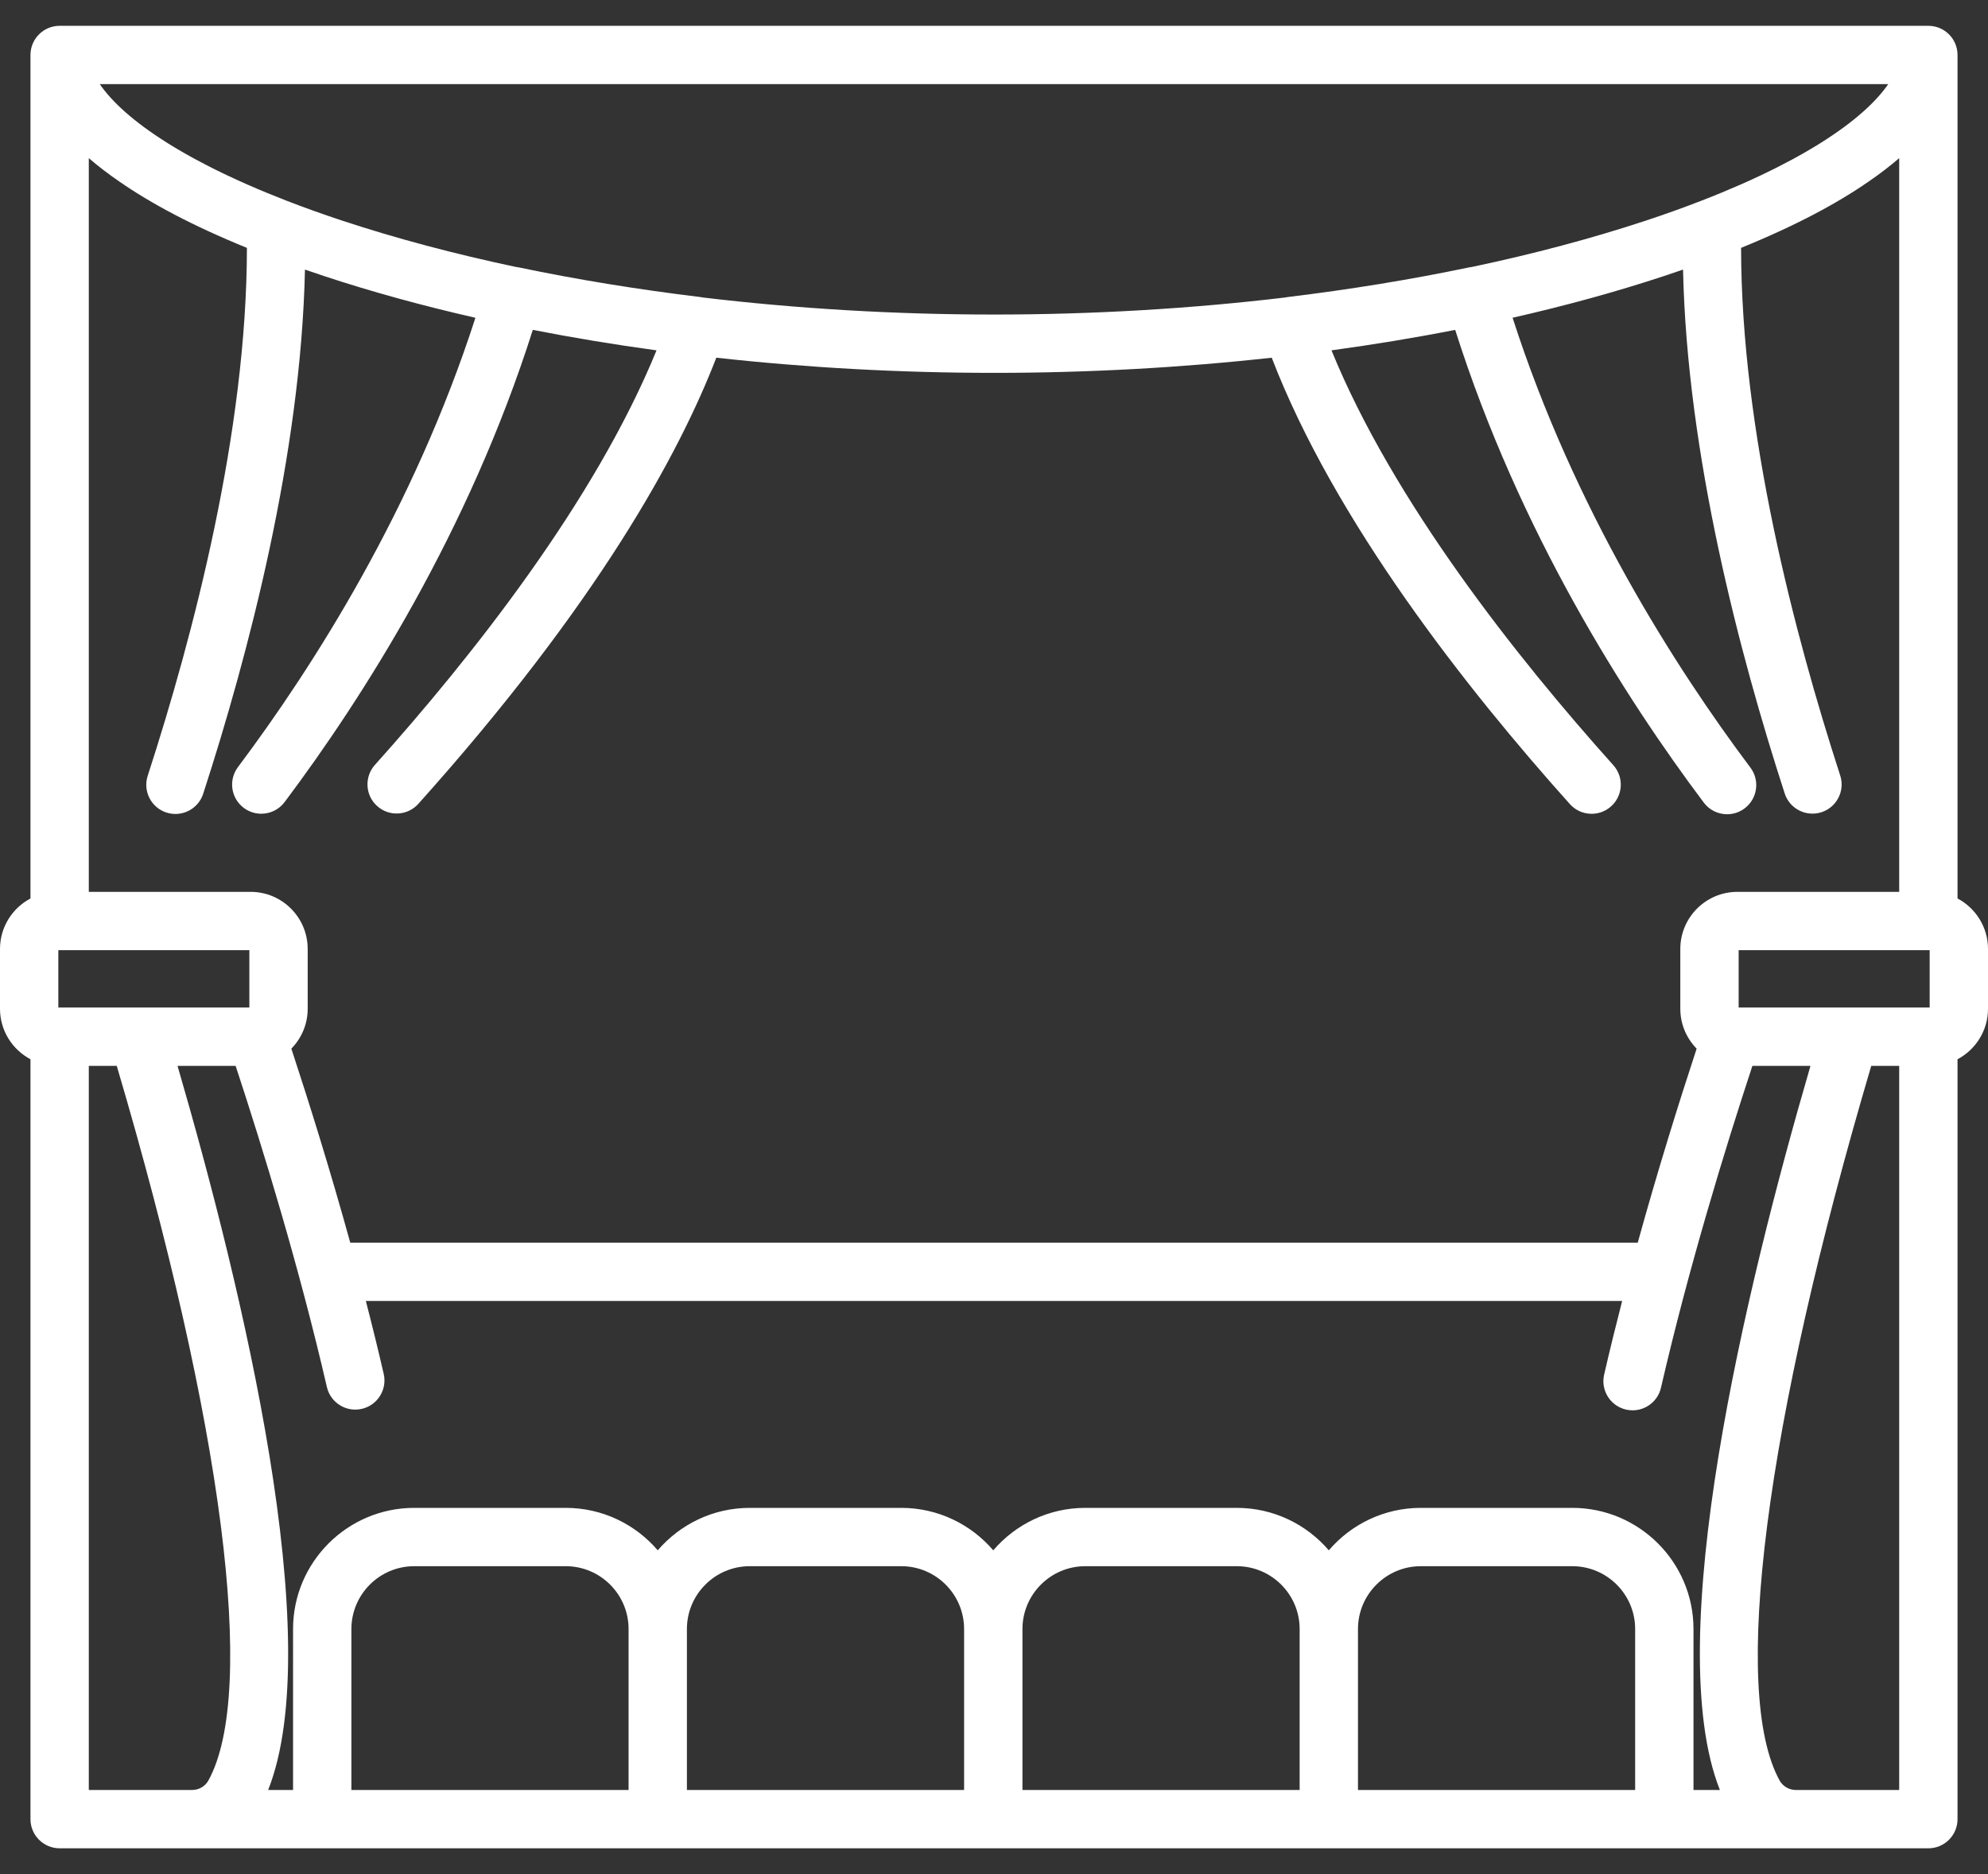 <svg width="70" height="66" viewBox="0 0 70 66" fill="none" xmlns="http://www.w3.org/2000/svg">
<rect x="0" y="0" width="70" height="66" fill="#333333" stroke="none"/>
<path d="M68.927 31.641V1.936C68.927 1.368 68.467 0.909 67.9 0.909H2.1C1.533 0.909 1.073 1.368 1.073 1.936V31.641C0.436 31.979 0 32.648 0 33.418V35.526C0 36.296 0.436 36.965 1.073 37.303V64.064C1.073 64.631 1.533 65.091 2.1 65.091H6.765H11.346H11.657H23.16H34.974H46.789H58.343H58.603H63.235H67.9C68.467 65.091 68.927 64.631 68.927 64.064V37.303C69.564 36.965 70 36.296 70 35.526V33.418C70 32.648 69.564 31.979 68.927 31.641ZM66.486 2.963C66.074 3.567 65.315 4.276 64.113 5.031C64.098 5.04 64.083 5.049 64.069 5.059C63.999 5.102 63.927 5.146 63.855 5.189C63.821 5.209 63.788 5.229 63.754 5.249C63.699 5.282 63.642 5.315 63.585 5.348C63.539 5.374 63.494 5.401 63.447 5.428C63.401 5.453 63.355 5.479 63.309 5.504C63.251 5.536 63.194 5.568 63.136 5.6C63.125 5.606 63.115 5.611 63.104 5.617C62.956 5.697 62.801 5.778 62.643 5.858C62.601 5.88 62.559 5.902 62.516 5.923C62.455 5.954 62.393 5.984 62.331 6.014C62.274 6.042 62.218 6.07 62.159 6.098C62.104 6.125 62.048 6.152 61.991 6.179C61.919 6.213 61.846 6.247 61.772 6.281C61.726 6.302 61.68 6.323 61.634 6.345C61.533 6.391 61.43 6.437 61.325 6.483C61.303 6.493 61.28 6.503 61.257 6.513C60.837 6.697 60.391 6.882 59.915 7.066C59.915 7.066 59.915 7.066 59.915 7.066C59.3 7.305 58.644 7.541 57.942 7.773C56.042 8.4 53.994 8.944 51.839 9.399C51.805 9.403 51.771 9.408 51.736 9.415C49.691 9.843 47.539 10.195 45.339 10.461C45.311 10.465 45.284 10.47 45.257 10.476C41.945 10.871 38.49 11.077 35 11.077C31.511 11.077 28.055 10.871 24.743 10.476C24.716 10.47 24.689 10.465 24.661 10.461C22.46 10.195 20.308 9.844 18.264 9.416C18.23 9.409 18.195 9.403 18.161 9.4C16.006 8.944 13.958 8.4 12.058 7.773C11.356 7.541 10.7 7.305 10.085 7.067C10.085 7.067 10.085 7.066 10.085 7.066C9.61 6.882 9.163 6.698 8.743 6.513C8.72 6.503 8.698 6.493 8.675 6.483C8.57 6.437 8.468 6.391 8.367 6.345C8.32 6.324 8.274 6.303 8.229 6.281C8.154 6.247 8.081 6.213 8.009 6.179C7.953 6.152 7.896 6.125 7.841 6.099C7.783 6.071 7.726 6.043 7.669 6.015C7.607 5.984 7.545 5.954 7.485 5.924C7.441 5.902 7.4 5.88 7.357 5.859C7.201 5.779 7.048 5.699 6.901 5.62C6.889 5.613 6.876 5.607 6.865 5.6C6.806 5.569 6.749 5.537 6.692 5.505C6.646 5.479 6.599 5.454 6.554 5.428C6.507 5.401 6.461 5.375 6.415 5.348C6.358 5.315 6.301 5.282 6.246 5.25C6.212 5.23 6.179 5.21 6.146 5.19C6.073 5.146 6.002 5.102 5.932 5.059C5.917 5.05 5.902 5.04 5.887 5.031C4.685 4.276 3.926 3.567 3.514 2.963H66.486V2.963ZM3.127 5.569C3.443 5.843 3.806 6.122 4.218 6.404C5.309 7.159 6.763 7.944 8.694 8.729C8.692 15.18 6.811 22.359 5.201 27.321C5.026 27.86 5.321 28.44 5.86 28.615C6.399 28.79 6.979 28.494 7.154 27.955C8.748 23.044 10.598 16.007 10.738 9.494C10.959 9.57 11.183 9.647 11.414 9.723C13.088 10.276 14.872 10.766 16.74 11.191C14.569 17.925 11.031 23.477 8.379 27.014C8.038 27.468 8.13 28.111 8.584 28.452C8.769 28.59 8.985 28.657 9.199 28.657C9.512 28.657 9.82 28.515 10.022 28.246C12.796 24.546 16.509 18.713 18.761 11.617C20.175 11.894 21.631 12.135 23.117 12.338C20.942 17.667 16.59 23.157 13.201 26.937C12.823 27.359 12.858 28.009 13.281 28.387C13.703 28.766 14.352 28.73 14.731 28.308C21.049 21.26 23.919 15.977 25.222 12.597C28.395 12.948 31.684 13.131 35 13.131C38.316 13.131 41.605 12.948 44.779 12.597C46.999 18.372 51.669 24.293 55.278 28.318C55.656 28.74 56.306 28.776 56.728 28.397C57.151 28.019 57.186 27.369 56.807 26.947C53.415 23.164 49.059 17.67 46.883 12.338C48.369 12.135 49.825 11.895 51.239 11.617C53.493 18.722 57.212 24.56 59.992 28.264C60.193 28.533 60.502 28.675 60.814 28.675C61.028 28.675 61.245 28.608 61.429 28.469C61.883 28.129 61.975 27.485 61.634 27.032C58.978 23.491 55.433 17.933 53.26 11.19C55.128 10.766 56.911 10.276 58.586 9.723C58.816 9.647 59.041 9.57 59.262 9.494C59.402 16.003 61.25 23.036 62.842 27.944C63.017 28.483 63.596 28.778 64.136 28.604C64.675 28.429 64.971 27.849 64.796 27.31C63.187 22.351 61.308 15.177 61.306 8.728C63.237 7.944 64.691 7.159 65.782 6.404C66.194 6.122 66.557 5.843 66.873 5.569V31.408H61.177C60.068 31.408 59.166 32.309 59.166 33.418V35.526C59.166 36.072 59.386 36.567 59.741 36.93C59.119 38.82 58.378 41.192 57.667 43.762H12.333C11.622 41.192 10.881 38.819 10.259 36.93C10.614 36.567 10.834 36.072 10.834 35.526V33.418C10.834 32.309 9.932 31.408 8.824 31.408H3.127V5.569ZM2.054 35.482V33.462H8.78V35.482H4.877H2.1H2.054ZM7.338 62.703C7.224 62.909 7.005 63.037 6.765 63.037H3.127V37.536H4.111C7.851 50.199 9.058 59.579 7.338 62.703ZM12.373 63.037V57.369C12.373 56.149 13.366 55.156 14.587 55.156H19.92C21.14 55.156 22.133 56.149 22.133 57.369V63.037H12.373ZM24.187 63.037V57.369C24.187 56.149 25.18 55.156 26.401 55.156H31.734C32.955 55.156 33.947 56.149 33.947 57.369V63.037H24.187ZM36.002 63.037V57.369C36.002 56.149 36.995 55.156 38.215 55.156H43.548C44.769 55.156 45.762 56.149 45.762 57.369V63.037H36.002ZM57.576 63.037H47.816V57.369C47.816 56.149 48.809 55.156 50.029 55.156H55.362C56.583 55.156 57.576 56.149 57.576 57.369V63.037ZM59.63 63.037V57.369C59.63 55.016 57.715 53.102 55.362 53.102H50.029C48.734 53.102 47.572 53.683 46.789 54.597C46.005 53.683 44.844 53.102 43.548 53.102H38.215C36.919 53.102 35.758 53.683 34.974 54.597C34.191 53.683 33.029 53.102 31.734 53.102H26.401C25.105 53.102 23.944 53.683 23.16 54.597C22.377 53.683 21.215 53.102 19.92 53.102H14.587C12.233 53.102 10.319 55.016 10.319 57.369V63.037H9.442C11.523 57.777 8.549 45.425 6.251 37.536H8.297C9.267 40.483 10.537 44.632 11.51 48.846C11.637 49.398 12.188 49.743 12.741 49.615C13.294 49.488 13.638 48.936 13.511 48.384C13.312 47.522 13.101 46.663 12.882 45.816H57.118C56.898 46.671 56.684 47.538 56.484 48.409C56.356 48.962 56.701 49.513 57.254 49.641C57.331 49.658 57.409 49.667 57.485 49.667C57.953 49.667 58.376 49.346 58.485 48.871C59.459 44.648 60.731 40.489 61.704 37.536H63.749C61.451 45.425 58.477 57.777 60.559 63.037H59.63ZM66.873 63.037H63.235C62.995 63.037 62.776 62.909 62.662 62.703C60.942 59.579 62.149 50.199 65.889 37.536H66.873V63.037ZM67.946 35.482H67.9H65.124H61.22V33.462H67.946V35.482Z" fill="white"/>
</svg>
